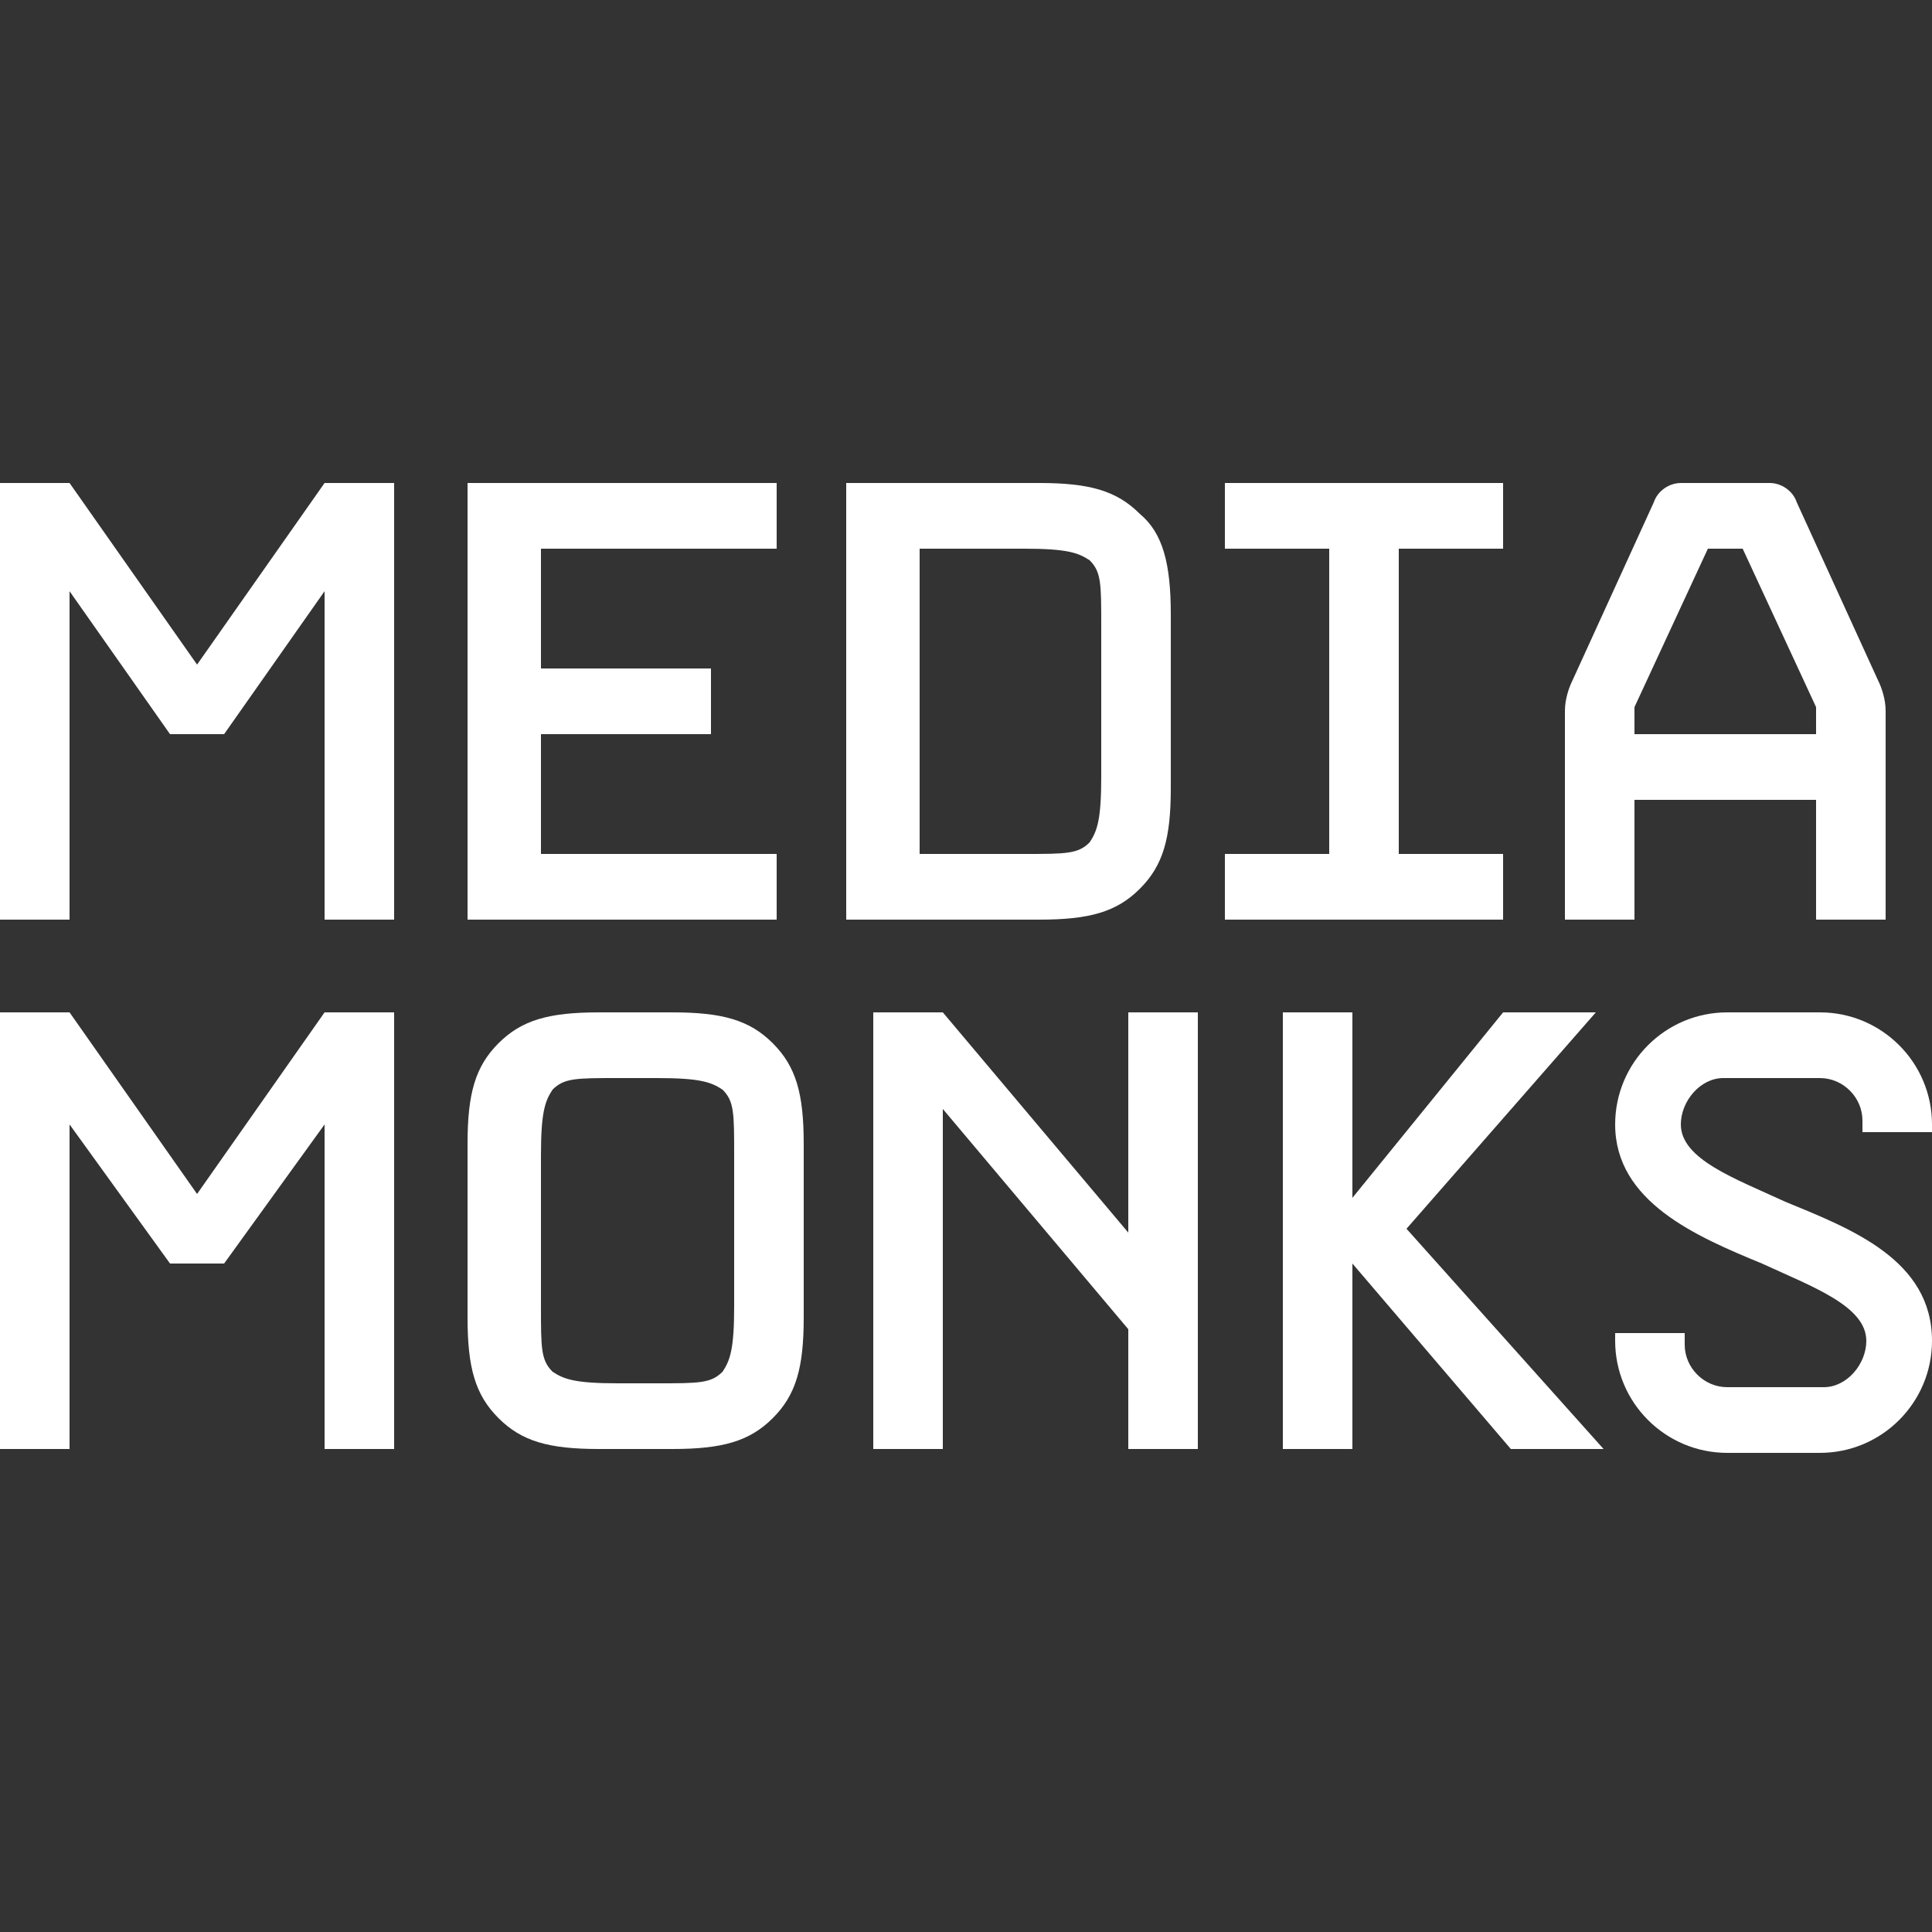 <?xml version="1.0" encoding="utf-8"?>
<!-- Generator: Adobe Illustrator 22.0.1, SVG Export Plug-In . SVG Version: 6.00 Build 0)  -->
<svg version="1.1" id="Layer_1" xmlns="http://www.w3.org/2000/svg" xmlns:xlink="http://www.w3.org/1999/xlink" x="0px" y="0px"
	 viewBox="0 0 50 50" style="enable-background:new 0 0 50 50;" xml:space="preserve">
<rect x="0" y="0" width="50" height="50" fill="#333333" stroke="none"/>
<style type="text/css">
	.st0{fill:#FFFFFF;}
</style>
<g>
	<polygon class="st0" points="20.1,22.1 14,22.1 14,19 18.4,19 18.4,17.3 14,17.3 14,14.2 20.1,14.2 20.1,12.5 12.1,12.5 12.1,23.8 
		20.1,23.8 	"/>
	<path class="st0" d="M20,27c-0.6-0.6-1.3-0.8-2.6-0.8h0h-1.9h0c-1.3,0-2,0.2-2.6,0.8c-0.6,0.6-0.8,1.3-0.8,2.6v4.5
		c0,1.3,0.2,2,0.8,2.6c0.6,0.6,1.3,0.8,2.6,0.8h0h1.9h0c1.3,0,2-0.2,2.6-0.8c0.6-0.6,0.8-1.3,0.8-2.6v-4.5
		C20.8,28.3,20.6,27.6,20,27z M19,33.8c0,1.1-0.1,1.4-0.3,1.7c-0.3,0.3-0.6,0.3-1.7,0.3h-1c-1.1,0-1.4-0.1-1.7-0.3
		c-0.3-0.3-0.3-0.6-0.3-1.7v-3.9c0-1.1,0.1-1.4,0.3-1.7c0.3-0.3,0.6-0.3,1.7-0.3h1c1.1,0,1.4,0.1,1.7,0.3c0.3,0.3,0.3,0.6,0.3,1.7
		L19,33.8L19,33.8z"/>
	<path class="st0" d="M29.5,13.3c-0.6-0.6-1.3-0.8-2.6-0.8h0h-5v11.3h5h0c1.3,0,2-0.2,2.6-0.8c0.6-0.6,0.8-1.3,0.8-2.6v-4.5
		C30.3,14.6,30.1,13.8,29.5,13.3z M28.5,20.1c0,1.1-0.1,1.4-0.3,1.7c-0.3,0.3-0.6,0.3-1.7,0.3h-2.7v-7.9h2.7c1.1,0,1.4,0.1,1.7,0.3
		c0.3,0.3,0.3,0.6,0.3,1.7V20.1z"/>
	<polygon class="st0" points="38.9,14.2 38.9,12.5 31.7,12.5 31.7,14.2 34.4,14.2 34.4,22.1 31.7,22.1 31.7,23.8 38.9,23.8 
		38.9,22.1 36.2,22.1 36.2,14.2 	"/>
	<path class="st0" d="M48.6,17.6L46.5,13c-0.1-0.3-0.4-0.5-0.7-0.5c0,0-2.3,0-2.3,0c-0.3,0-0.6,0.2-0.7,0.5l-2.1,4.6
		c-0.1,0.2-0.2,0.5-0.2,0.8v5.4h1.8v-3.1H47v3.1h1.8v-5.4C48.8,18.1,48.7,17.8,48.6,17.6z M47,19h-4.7v-0.7l1.9-4.1h0.9l1.9,4.1V19z
		"/>
	<polygon class="st0" points="29.2,31.9 24.4,26.2 22.6,26.2 22.6,37.5 24.4,37.5 24.4,28.7 29.2,34.4 29.2,37.5 31,37.5 31,26.2 
		29.2,26.2 	"/>
	<path class="st0" d="M46.2,31.1c-1.3-0.6-2.7-1.1-2.7-2c0-0.6,0.5-1.2,1.1-1.2h2.5c0.6,0,1.1,0.5,1.1,1.1v0.3H50v-0.2
		c0-1.6-1.3-2.9-2.9-2.9h-2.4c-1.6,0-2.9,1.3-2.9,2.9c0,2,2.1,2.9,3.8,3.6c1.3,0.6,2.7,1.1,2.7,2c0,0.6-0.5,1.2-1.1,1.2h-2.5
		c-0.6,0-1.1-0.5-1.1-1.1v-0.3h-1.8v0.2c0,1.6,1.3,2.9,2.9,2.9h2.4c1.6,0,2.9-1.3,2.9-2.9C50,32.6,47.9,31.8,46.2,31.1z"/>
	<polygon class="st0" points="36.4,31.8 41.3,26.2 38.9,26.2 35,31 35,26.2 33.2,26.2 33.2,37.5 35,37.5 35,32.7 39.1,37.5 
		41.5,37.5 	"/>
	<polyline class="st0" points="8.4,15.3 5.8,19 4.4,19 1.8,15.3 1.8,23.8 0,23.8 0,12.5 1.8,12.5 5.1,17.2 8.4,12.5 10.2,12.5 
		10.2,23.8 8.4,23.8 8.4,15.3 	"/>
	<polyline class="st0" points="8.4,29.1 5.8,32.7 4.4,32.7 1.8,29.1 1.8,37.5 0,37.5 0,26.2 1.8,26.2 5.1,30.9 8.4,26.2 10.2,26.2 
		10.2,37.5 8.4,37.5 8.4,29.1 	"/>
</g>
</svg>
